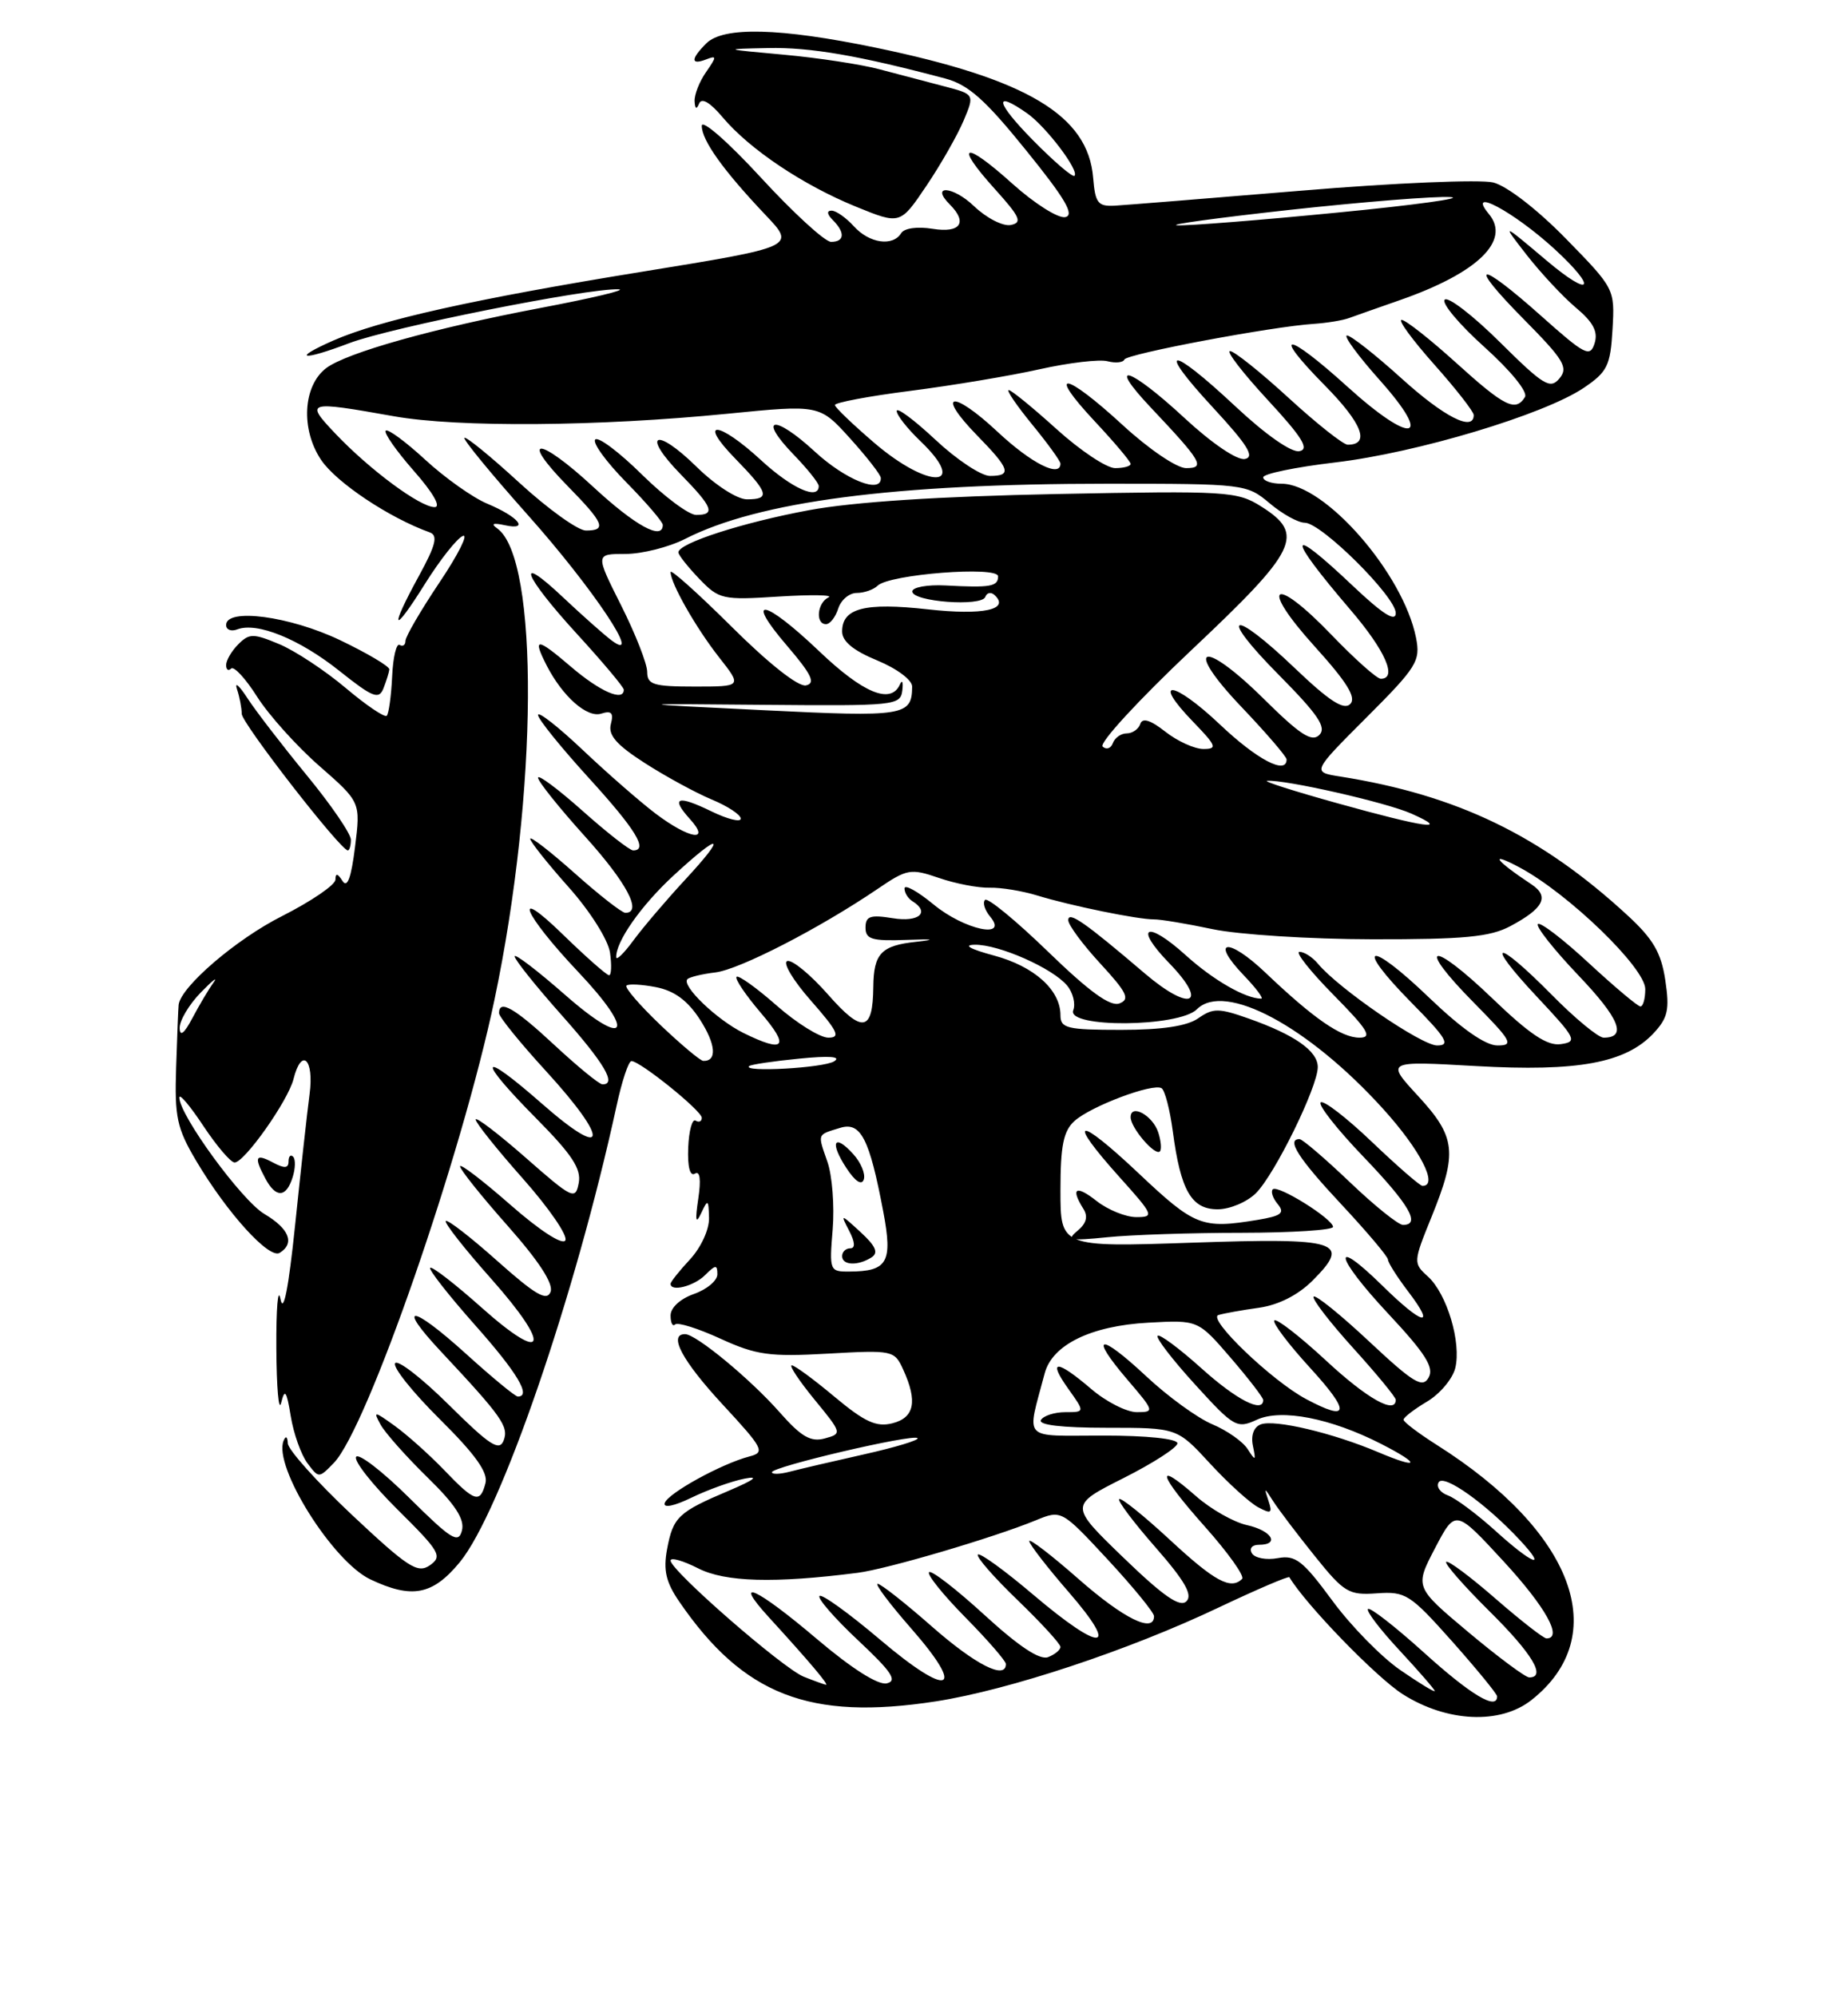 <?xml version="1.0" encoding="UTF-8" standalone="no"?>
<!DOCTYPE svg PUBLIC "-//W3C//DTD SVG 1.1//EN" "http://www.w3.org/Graphics/SVG/1.1/DTD/svg11.dtd" >
<svg xmlns="http://www.w3.org/2000/svg" xmlns:xlink="http://www.w3.org/1999/xlink" version="1.1" viewBox="0 0 237 256">
 <g >
 <path fill="currentColor"
d=" M 196.39 217.91 C 206.84 209.69 201.89 196.34 184.25 185.19 C 181.92 183.71 180.00 182.26 180.00 181.97 C 180.00 181.67 181.35 180.64 182.99 179.66 C 184.64 178.69 186.28 176.75 186.63 175.36 C 187.44 172.10 185.57 165.82 183.11 163.60 C 181.23 161.90 181.24 161.76 183.60 155.95 C 186.94 147.72 186.72 145.74 181.86 140.47 C 177.72 135.98 177.72 135.98 189.29 136.64 C 202.35 137.38 208.47 136.25 212.05 132.45 C 213.90 130.47 214.14 129.42 213.57 125.64 C 213.04 122.11 212.02 120.35 208.70 117.30 C 197.60 107.08 186.89 101.91 171.88 99.53 C 168.25 98.96 168.25 98.96 175.25 91.96 C 181.72 85.49 182.19 84.72 181.60 81.74 C 179.95 73.48 169.92 62.00 164.35 62.00 C 163.06 62.00 162.00 61.63 162.00 61.18 C 162.00 60.73 166.16 59.87 171.25 59.27 C 181.70 58.04 198.00 53.15 203.10 49.72 C 206.14 47.67 206.53 46.88 206.80 42.22 C 207.10 37.03 207.07 36.98 200.80 30.57 C 197.15 26.84 193.24 23.82 191.50 23.39 C 189.85 22.98 178.82 23.44 167.00 24.43 C 155.18 25.41 144.38 26.28 143.00 26.36 C 140.80 26.48 140.46 26.05 140.19 22.76 C 139.53 14.79 131.72 10.13 112.31 6.11 C 100.00 3.56 92.76 3.38 90.57 5.57 C 88.57 7.57 88.57 8.38 90.55 7.62 C 91.94 7.08 91.94 7.24 90.55 9.24 C 89.70 10.45 89.04 12.13 89.08 12.97 C 89.13 13.98 89.33 14.08 89.66 13.27 C 89.98 12.48 91.07 13.12 92.69 15.05 C 96.14 19.14 102.99 23.73 109.80 26.50 C 115.45 28.80 115.45 28.80 118.82 23.80 C 120.67 21.06 122.81 17.29 123.59 15.44 C 125.00 12.08 125.00 12.08 121.00 11.04 C 118.80 10.47 115.09 9.49 112.75 8.87 C 110.41 8.25 104.90 7.41 100.50 7.01 C 92.66 6.30 92.62 6.28 98.50 6.16 C 103.90 6.04 110.20 7.13 121.24 10.07 C 124.20 10.86 126.36 12.79 131.61 19.29 C 136.64 25.50 137.85 27.58 136.61 27.83 C 135.70 28.01 132.66 26.08 129.84 23.55 C 123.62 17.95 122.28 18.35 127.58 24.22 C 130.84 27.83 131.15 28.54 129.62 28.84 C 128.62 29.03 126.50 27.94 124.91 26.42 C 122.21 23.83 119.24 23.64 121.82 26.22 C 124.13 28.53 123.16 29.90 119.63 29.33 C 117.65 29.01 115.97 29.24 115.57 29.89 C 114.49 31.63 111.48 31.19 109.50 29.00 C 108.50 27.90 107.22 27.00 106.65 27.00 C 106.00 27.00 106.06 27.46 106.80 28.20 C 108.41 29.81 108.32 31.00 106.58 31.00 C 105.80 31.00 101.75 27.29 97.58 22.76 C 93.38 18.20 90.00 15.24 90.00 16.13 C 90.00 17.99 92.76 21.85 98.19 27.57 C 102.05 31.63 102.05 31.63 82.28 34.84 C 60.93 38.30 48.69 41.03 42.74 43.65 C 37.28 46.06 38.73 46.29 44.80 43.98 C 50.06 41.98 75.33 36.93 79.32 37.08 C 80.52 37.13 75.97 38.21 69.22 39.49 C 55.57 42.08 44.38 45.23 41.81 47.20 C 38.85 49.48 38.55 55.04 41.19 58.96 C 43.15 61.86 49.91 66.37 55.12 68.24 C 56.19 68.63 55.89 69.86 53.75 73.77 C 49.87 80.86 50.33 81.50 54.51 74.82 C 56.45 71.73 58.63 68.97 59.37 68.69 C 60.10 68.41 58.75 71.10 56.35 74.67 C 53.96 78.24 52.00 81.60 52.00 82.14 C 52.00 82.68 51.66 82.91 51.25 82.66 C 50.84 82.41 50.40 84.24 50.29 86.73 C 50.17 89.22 49.86 91.47 49.60 91.74 C 49.33 92.00 46.95 90.39 44.31 88.16 C 41.66 85.93 37.84 83.41 35.81 82.56 C 32.48 81.17 31.97 81.17 30.56 82.58 C 29.70 83.44 29.00 84.64 29.00 85.24 C 29.00 85.84 29.29 86.05 29.64 85.69 C 29.99 85.34 31.50 86.97 32.98 89.31 C 34.47 91.65 38.06 95.65 40.97 98.19 C 46.25 102.81 46.25 102.81 45.53 108.57 C 45.04 112.52 44.54 113.88 43.92 112.91 C 43.30 111.93 43.03 111.88 43.02 112.74 C 43.01 113.42 39.92 115.52 36.17 117.42 C 30.30 120.37 23.20 126.46 22.91 128.78 C 22.86 129.18 22.72 132.77 22.59 136.77 C 22.38 143.17 22.68 144.60 25.15 148.77 C 29.11 155.45 34.52 161.42 35.87 160.58 C 37.84 159.36 37.10 157.49 33.91 155.60 C 31.01 153.89 23.00 142.93 23.00 140.67 C 23.00 140.11 24.39 141.76 26.09 144.33 C 27.80 146.90 29.59 149.00 30.09 149.00 C 31.35 149.00 36.94 141.09 37.64 138.31 C 38.67 134.19 40.31 135.73 39.70 140.25 C 39.39 142.59 38.56 150.12 37.85 157.00 C 37.00 165.18 36.35 168.46 35.97 166.50 C 35.65 164.85 35.41 167.69 35.44 172.80 C 35.47 177.92 35.75 181.07 36.06 179.80 C 36.52 177.93 36.75 178.24 37.29 181.53 C 37.65 183.74 38.61 186.44 39.42 187.53 C 40.88 189.49 40.89 189.49 42.82 187.50 C 47.10 183.07 59.22 148.14 63.42 128.11 C 68.99 101.62 69.16 71.59 63.77 67.73 C 62.91 67.12 63.23 66.99 64.75 67.32 C 67.96 68.02 66.49 66.23 62.49 64.56 C 60.64 63.79 57.06 61.25 54.54 58.93 C 52.02 56.61 49.74 54.93 49.47 55.20 C 49.20 55.47 50.82 57.79 53.07 60.35 C 55.54 63.15 56.60 65.00 55.74 65.00 C 53.88 65.00 47.45 60.24 43.05 55.62 C 39.07 51.43 39.30 51.36 50.50 53.35 C 58.73 54.81 76.73 54.67 93.30 53.03 C 105.10 51.86 105.10 51.86 109.01 56.18 C 111.16 58.56 112.94 60.84 112.96 61.25 C 113.07 63.37 108.42 61.51 104.46 57.85 C 99.25 53.05 97.09 53.43 101.82 58.31 C 103.57 60.12 105.00 61.91 105.00 62.30 C 105.00 64.16 101.53 62.60 97.62 59.00 C 92.10 53.91 89.37 53.74 94.30 58.79 C 98.59 63.19 98.82 64.00 95.79 64.00 C 94.54 64.00 91.72 62.18 89.31 59.81 C 84.05 54.65 82.20 55.58 87.31 60.81 C 91.43 65.02 91.80 66.00 89.28 66.00 C 88.34 66.00 85.20 63.66 82.31 60.81 C 79.41 57.95 76.73 55.94 76.34 56.33 C 75.94 56.72 77.73 59.19 80.31 61.81 C 82.89 64.43 85.00 66.89 85.00 67.28 C 85.00 69.33 81.46 67.39 76.03 62.36 C 69.06 55.92 66.50 55.87 72.81 62.31 C 77.47 67.06 77.86 68.00 75.14 68.00 C 74.12 68.00 70.28 65.24 66.60 61.87 C 62.93 58.50 59.76 55.92 59.56 56.12 C 59.37 56.33 63.02 60.77 67.68 66.00 C 76.04 75.37 82.66 85.28 78.39 82.05 C 77.35 81.26 74.59 78.80 72.25 76.60 C 65.94 70.64 67.10 73.73 74.00 81.26 C 77.30 84.86 80.00 88.08 80.00 88.40 C 80.00 89.98 76.95 88.65 73.18 85.42 C 68.82 81.69 68.25 81.67 70.12 85.32 C 72.17 89.29 75.29 92.04 77.10 91.47 C 78.42 91.05 78.72 91.37 78.34 92.81 C 77.97 94.22 79.06 95.47 82.69 97.80 C 85.35 99.51 89.21 101.61 91.26 102.47 C 93.32 103.32 95.00 104.43 95.00 104.93 C 95.00 105.42 93.31 105.00 91.25 104.00 C 86.86 101.86 85.96 102.19 88.49 104.99 C 91.21 107.99 88.41 107.55 84.09 104.29 C 82.12 102.80 77.91 99.13 74.75 96.14 C 71.59 93.15 69.00 91.12 69.00 91.64 C 69.00 92.16 71.93 95.78 75.50 99.70 C 81.53 106.31 83.18 109.00 81.20 109.00 C 80.76 109.00 77.83 106.71 74.70 103.92 C 71.56 101.13 69.00 99.22 69.00 99.68 C 69.00 100.15 71.70 103.52 75.00 107.18 C 80.38 113.14 82.43 117.00 80.20 117.00 C 79.76 117.00 76.83 114.71 73.70 111.92 C 70.56 109.13 68.00 107.14 68.00 107.51 C 68.00 107.88 70.20 110.65 72.90 113.68 C 75.67 116.78 77.98 120.44 78.23 122.09 C 78.46 123.69 78.41 125.00 78.11 125.00 C 77.81 125.00 75.13 122.64 72.16 119.75 C 65.52 113.29 67.10 117.11 74.15 124.57 C 81.60 132.44 80.45 134.51 72.50 127.54 C 68.92 124.40 66.00 122.17 66.00 122.58 C 66.00 122.99 68.70 126.37 72.00 130.08 C 77.54 136.31 79.14 139.03 77.25 138.98 C 76.84 138.97 74.09 136.72 71.14 133.98 C 65.99 129.19 64.00 128.04 64.00 129.86 C 64.00 130.33 66.70 133.66 70.00 137.26 C 78.25 146.27 77.94 148.87 69.50 141.46 C 61.42 134.37 61.02 135.53 68.83 143.41 C 73.35 147.98 74.57 149.82 74.22 151.63 C 73.80 153.84 73.43 153.67 67.39 148.36 C 63.87 145.28 61.00 143.09 61.00 143.49 C 61.00 143.90 63.73 147.32 67.08 151.09 C 70.42 154.86 72.86 158.41 72.50 158.99 C 72.12 159.61 69.20 157.71 65.43 154.40 C 61.89 151.30 59.00 149.09 59.00 149.49 C 59.00 149.90 61.75 153.33 65.11 157.12 C 69.13 161.66 71.00 164.54 70.61 165.58 C 70.13 166.82 68.68 165.98 63.79 161.63 C 60.37 158.58 57.39 156.27 57.17 156.50 C 56.95 156.72 59.56 160.05 62.98 163.89 C 70.82 172.72 70.04 174.98 61.72 167.56 C 58.34 164.55 55.39 162.27 55.17 162.50 C 54.95 162.72 57.52 166.00 60.88 169.79 C 66.34 175.93 68.18 179.00 66.41 179.00 C 66.08 179.00 63.08 176.53 59.74 173.50 C 52.74 167.17 50.73 167.02 56.59 173.27 C 64.39 181.60 65.27 182.86 64.59 184.63 C 64.04 186.06 62.82 185.27 57.58 180.08 C 54.10 176.63 50.98 174.22 50.67 174.73 C 50.35 175.24 52.95 178.48 56.43 181.93 C 60.96 186.42 62.62 188.74 62.26 190.10 C 61.57 192.74 60.89 192.52 56.95 188.41 C 55.05 186.44 52.21 183.90 50.63 182.76 C 47.96 180.84 47.84 180.83 48.81 182.60 C 49.38 183.64 52.08 186.68 54.81 189.35 C 58.41 192.86 59.62 194.74 59.24 196.18 C 58.79 197.90 57.89 197.34 52.48 191.98 C 49.05 188.58 45.98 186.22 45.67 186.73 C 45.35 187.24 47.76 190.29 51.01 193.51 C 56.42 198.87 56.77 199.47 55.14 200.62 C 53.56 201.72 52.35 200.93 45.16 194.19 C 40.66 189.96 36.95 185.82 36.91 185.00 C 36.87 184.12 36.65 183.98 36.37 184.66 C 35.02 187.95 42.65 200.13 47.49 202.43 C 52.82 204.96 55.48 204.45 58.95 200.25 C 64.22 193.86 73.76 166.13 79.07 141.75 C 79.75 138.59 80.61 136.00 80.98 136.00 C 82.09 136.00 90.00 142.37 90.00 143.27 C 90.00 143.74 89.64 143.90 89.21 143.63 C 88.78 143.36 88.35 144.92 88.26 147.10 C 88.16 149.55 88.49 150.82 89.12 150.43 C 89.77 150.03 89.92 151.18 89.55 153.65 C 89.13 156.48 89.23 156.97 89.92 155.50 C 90.78 153.66 90.87 153.71 90.93 156.10 C 90.97 157.57 89.91 159.88 88.50 161.41 C 87.12 162.89 86.00 164.30 86.00 164.55 C 86.00 165.62 88.99 164.86 90.43 163.43 C 91.77 162.09 92.00 162.07 92.00 163.33 C 92.00 164.14 90.65 165.27 89.00 165.85 C 87.24 166.47 86.00 167.60 86.00 168.61 C 86.00 169.56 86.26 170.07 86.58 169.76 C 86.89 169.44 89.51 170.26 92.39 171.58 C 96.98 173.68 98.67 173.92 106.15 173.50 C 114.52 173.03 114.71 173.07 115.84 175.56 C 117.70 179.63 117.27 181.72 114.43 182.43 C 112.38 182.94 110.90 182.26 107.04 179.04 C 104.39 176.82 101.92 175.00 101.54 175.00 C 101.17 175.00 102.48 176.97 104.45 179.38 C 108.00 183.70 108.01 183.76 105.77 184.37 C 103.98 184.86 102.76 184.16 100.00 181.03 C 96.23 176.75 89.26 171.00 87.86 171.00 C 85.67 171.00 87.48 174.40 92.66 180.00 C 97.92 185.68 98.16 186.15 96.10 186.68 C 92.51 187.62 85.63 191.41 85.25 192.65 C 85.04 193.33 86.46 193.04 88.70 191.95 C 90.79 190.94 93.85 189.84 95.50 189.52 C 97.44 189.14 96.73 189.68 93.51 191.05 C 86.98 193.81 86.33 194.42 85.55 198.56 C 85.05 201.26 85.40 202.79 87.11 205.28 C 95.33 217.27 103.83 220.57 120.01 218.07 C 129.38 216.62 144.79 211.51 156.33 206.02 C 161.19 203.72 165.25 201.98 165.36 202.16 C 167.46 205.67 176.52 215.01 179.91 217.16 C 185.56 220.74 192.39 221.06 196.39 217.91 Z  M 37.52 150.92 C 37.89 149.78 37.92 148.58 37.59 148.26 C 37.27 147.93 37.00 148.21 37.00 148.87 C 37.00 149.76 36.48 149.79 35.00 149.00 C 32.75 147.80 32.53 148.26 34.04 151.07 C 35.38 153.58 36.70 153.52 37.52 150.92 Z  M 45.00 107.63 C 45.00 106.87 42.46 103.16 39.35 99.38 C 36.24 95.59 32.81 91.15 31.74 89.50 C 30.67 87.85 30.06 87.32 30.39 88.33 C 30.73 89.34 31.00 90.76 31.00 91.49 C 31.00 92.69 43.68 109.00 44.61 109.00 C 44.82 109.00 45.00 108.38 45.00 107.63 Z  M 49.93 85.80 C 49.97 85.42 47.12 83.73 43.61 82.05 C 37.16 78.97 29.00 77.89 29.00 80.11 C 29.00 80.72 29.64 80.97 30.43 80.67 C 32.95 79.70 38.37 81.89 43.50 85.97 C 47.82 89.41 48.59 89.71 49.18 88.22 C 49.55 87.27 49.89 86.19 49.93 85.80 Z  M 182.69 211.88 C 178.96 208.51 175.70 205.97 175.44 206.23 C 175.18 206.48 177.00 208.87 179.49 211.54 C 181.97 214.21 184.00 216.55 184.00 216.74 C 184.00 216.94 182.01 215.73 179.59 214.06 C 177.16 212.39 173.22 208.37 170.84 205.12 C 167.08 200.02 166.15 199.29 163.87 199.71 C 162.43 199.98 160.94 199.71 160.56 199.10 C 160.18 198.48 160.56 198.00 161.44 198.00 C 164.20 198.00 163.10 196.18 159.93 195.48 C 158.23 195.11 155.29 193.44 153.39 191.77 C 147.99 187.03 148.55 188.97 154.51 195.66 C 157.49 199.00 159.64 202.02 159.30 202.37 C 157.85 203.81 155.79 202.70 150.03 197.36 C 146.68 194.26 143.75 191.91 143.53 192.14 C 143.30 192.36 145.40 195.15 148.20 198.34 C 151.94 202.61 152.98 204.42 152.16 205.24 C 151.33 206.07 149.21 204.60 144.09 199.66 C 137.14 192.95 137.14 192.95 144.07 189.46 C 147.88 187.54 151.00 185.53 151.00 184.99 C 151.00 184.41 147.08 184.00 141.48 184.00 C 130.88 184.00 131.66 184.83 133.98 176.02 C 134.95 172.36 139.91 169.93 147.27 169.53 C 153.65 169.18 153.65 169.18 157.82 174.02 C 160.12 176.69 162.00 179.13 162.00 179.44 C 162.00 181.18 158.58 179.43 154.07 175.37 C 151.24 172.83 148.71 170.95 148.46 171.21 C 148.20 171.46 150.36 174.27 153.25 177.44 C 158.26 182.94 158.62 183.15 161.19 181.97 C 164.32 180.53 170.67 181.77 177.13 185.07 C 182.30 187.71 182.06 188.38 176.75 186.13 C 170.92 183.66 163.45 181.89 161.68 182.57 C 160.79 182.91 160.40 183.98 160.68 185.31 C 161.09 187.26 161.02 187.31 160.01 185.74 C 159.40 184.77 157.35 183.34 155.47 182.55 C 153.58 181.76 149.78 179.00 147.01 176.41 C 140.97 170.77 139.60 171.00 144.58 176.83 C 148.05 180.88 148.09 181.00 145.79 181.00 C 144.49 181.00 141.87 179.67 139.96 178.04 C 135.50 174.23 134.30 174.21 137.00 178.00 C 139.14 181.00 139.14 181.00 136.63 181.00 C 135.25 181.00 133.84 181.45 133.50 182.00 C 133.11 182.64 136.15 183.00 141.92 183.00 C 150.96 183.00 150.96 183.00 155.17 187.57 C 157.48 190.08 160.26 192.60 161.34 193.18 C 163.02 194.08 163.21 193.96 162.68 192.37 C 162.09 190.61 162.13 190.61 163.28 192.41 C 163.95 193.46 166.34 196.61 168.59 199.41 C 172.38 204.13 172.96 204.48 176.59 204.22 C 180.27 203.96 180.84 204.33 186.25 210.40 C 189.41 213.96 192.00 217.12 192.00 217.43 C 192.00 219.26 188.65 217.26 182.69 211.88 Z  M 103.08 214.91 C 100.39 213.83 86.00 201.29 86.00 200.02 C 86.00 199.58 87.59 200.03 89.54 201.02 C 93.00 202.78 99.30 202.96 110.00 201.59 C 113.77 201.11 127.41 197.09 132.82 194.87 C 136.13 193.51 136.13 193.51 142.07 199.90 C 145.33 203.42 148.00 206.68 148.00 207.15 C 148.00 209.38 144.13 207.48 138.36 202.42 C 134.86 199.34 132.00 197.15 132.00 197.53 C 132.00 197.91 134.29 200.88 137.10 204.11 C 143.69 211.72 141.31 211.86 132.50 204.39 C 128.86 201.30 125.67 198.99 125.41 199.25 C 125.15 199.52 127.43 202.13 130.47 205.06 C 133.51 207.99 136.00 210.70 136.00 211.09 C 136.00 211.47 135.28 212.06 134.41 212.40 C 133.34 212.81 130.64 211.01 126.25 206.99 C 122.64 203.69 119.45 201.22 119.15 201.51 C 118.86 201.81 120.95 204.41 123.81 207.31 C 126.66 210.20 129.00 212.89 129.00 213.28 C 129.00 215.36 125.12 213.39 119.54 208.50 C 116.10 205.47 112.95 203.00 112.56 203.00 C 112.16 203.00 114.10 205.58 116.87 208.74 C 124.02 216.90 121.76 217.70 112.87 210.16 C 108.89 206.79 105.40 204.27 105.10 204.56 C 104.81 204.86 107.03 207.41 110.03 210.23 C 114.36 214.28 115.13 215.44 113.72 215.76 C 112.61 216.01 109.23 213.86 104.77 210.08 C 97.00 203.49 93.82 202.04 98.57 207.25 C 103.81 212.98 106.36 216.00 105.92 215.94 C 105.69 215.90 104.41 215.44 103.08 214.91 Z  M 188.34 209.22 C 181.43 203.43 181.43 203.43 184.04 198.43 C 186.66 193.43 186.66 193.43 192.83 200.12 C 198.23 205.98 200.47 210.00 198.33 210.00 C 197.96 210.00 195.01 207.70 191.78 204.89 C 188.54 202.07 185.71 199.96 185.47 200.19 C 185.24 200.42 187.74 203.27 191.03 206.53 C 196.51 211.95 198.34 215.00 196.12 215.00 C 195.64 215.00 192.14 212.40 188.34 209.22 Z  M 191.73 196.16 C 189.40 194.06 186.68 192.03 185.69 191.67 C 184.69 191.31 184.16 190.55 184.51 189.98 C 185.18 188.90 190.59 192.75 194.92 197.40 C 198.57 201.31 196.53 200.52 191.73 196.16 Z  M 99.00 188.70 C 99.00 187.99 117.09 183.76 117.67 184.33 C 117.91 184.58 114.82 185.51 110.80 186.41 C 106.79 187.31 102.49 188.31 101.25 188.64 C 100.01 188.96 99.00 188.99 99.00 188.70 Z  M 167.50 179.32 C 163.13 177.00 154.78 169.00 156.26 168.55 C 156.94 168.34 159.28 167.92 161.45 167.62 C 163.97 167.26 166.46 166.00 168.33 164.14 C 173.34 159.12 171.80 158.63 152.85 159.28 C 136.00 159.85 136.00 159.85 136.00 152.58 C 136.00 146.85 136.38 144.96 137.80 143.68 C 139.89 141.79 147.86 138.79 148.97 139.48 C 149.39 139.74 150.04 142.23 150.41 145.02 C 151.41 152.59 152.80 155.00 156.16 155.00 C 157.72 155.00 159.94 154.06 161.08 152.92 C 163.51 150.49 169.00 139.29 169.00 136.77 C 169.00 134.71 166.04 132.63 160.14 130.55 C 156.30 129.19 155.57 129.19 153.68 130.51 C 152.24 131.52 149.05 132.00 143.78 132.00 C 136.82 132.00 136.00 131.80 136.00 130.11 C 136.00 126.88 132.62 123.85 127.46 122.47 C 124.42 121.65 123.47 121.12 125.00 121.09 C 128.07 121.03 135.02 124.10 136.86 126.33 C 137.61 127.23 137.96 128.66 137.64 129.49 C 136.76 131.78 151.19 131.67 153.50 129.36 C 157.06 125.80 167.79 131.54 177.39 142.14 C 182.17 147.42 184.51 152.00 182.43 152.00 C 182.11 152.00 179.18 149.45 175.92 146.34 C 172.66 143.23 169.71 140.96 169.37 141.30 C 169.03 141.64 171.51 144.78 174.88 148.29 C 180.74 154.40 182.25 157.00 179.93 157.00 C 179.33 157.00 176.26 154.53 173.09 151.50 C 169.91 148.47 167.02 146.00 166.66 146.00 C 164.93 146.00 166.51 148.47 172.00 154.34 C 175.30 157.87 178.00 161.07 178.00 161.44 C 178.00 161.82 179.18 163.68 180.62 165.57 C 184.21 170.28 182.47 169.88 177.31 164.81 C 170.62 158.25 171.18 161.05 178.01 168.35 C 182.80 173.47 183.95 175.28 183.22 176.56 C 182.44 177.96 181.29 177.27 175.62 171.97 C 171.95 168.53 168.73 165.93 168.47 166.19 C 168.22 166.45 170.48 169.40 173.50 172.74 C 176.53 176.08 179.00 179.08 179.00 179.41 C 179.00 181.34 175.33 179.28 170.03 174.36 C 166.68 171.26 163.71 168.96 163.43 169.24 C 163.15 169.52 165.23 172.28 168.06 175.37 C 173.23 181.03 173.05 182.28 167.50 179.32 Z  M 159.25 158.01 C 165.71 158.00 170.98 157.66 170.96 157.25 C 170.90 156.20 163.86 151.81 163.23 152.44 C 162.95 152.72 163.23 153.58 163.87 154.34 C 164.81 155.48 164.33 155.85 161.26 156.36 C 154.13 157.53 153.23 157.18 146.02 150.38 C 138.08 142.89 136.67 143.19 143.59 150.89 C 147.95 155.74 148.06 156.00 145.73 156.00 C 144.38 156.00 142.08 155.07 140.63 153.93 C 137.98 151.84 137.26 152.27 138.94 154.94 C 139.57 155.93 139.32 156.82 138.18 157.76 C 136.72 158.96 137.23 159.06 142.00 158.58 C 145.03 158.27 152.79 158.01 159.25 158.01 Z  M 148.55 145.17 C 147.86 142.98 145.00 141.40 145.00 143.20 C 145.00 144.55 148.13 148.20 148.75 147.58 C 148.99 147.34 148.90 146.26 148.55 145.17 Z  M 106.79 157.56 C 107.03 154.57 106.73 150.67 106.11 148.90 C 104.84 145.24 104.75 145.48 107.75 144.56 C 110.39 143.75 111.50 145.91 113.28 155.32 C 114.50 161.79 113.84 162.96 108.92 162.98 C 106.40 163.00 106.35 162.86 106.79 157.56 Z  M 111.76 161.17 C 112.69 160.58 112.33 159.73 110.37 157.93 C 107.79 155.56 107.76 155.55 108.90 157.75 C 109.66 159.21 109.71 160.00 109.04 160.00 C 108.47 160.00 108.00 160.45 108.00 161.00 C 108.00 162.19 110.00 162.28 111.76 161.17 Z  M 109.44 147.94 C 106.97 145.20 106.36 146.38 108.54 149.70 C 109.68 151.44 110.51 151.98 110.78 151.17 C 111.01 150.46 110.41 149.01 109.44 147.94 Z  M 96.08 136.64 C 96.31 136.44 99.19 136.01 102.48 135.69 C 106.37 135.30 107.94 135.42 106.98 136.03 C 105.63 136.89 95.12 137.47 96.08 136.64 Z  M 84.69 131.37 C 82.05 128.85 80.09 126.58 80.34 126.33 C 80.59 126.08 82.30 126.17 84.15 126.53 C 86.48 126.99 88.19 128.24 89.76 130.67 C 91.81 133.84 91.99 136.04 90.19 135.98 C 89.81 135.96 87.34 133.89 84.69 131.37 Z  M 95.35 132.40 C 91.94 130.72 87.35 126.32 88.16 125.50 C 88.44 125.23 90.05 124.84 91.73 124.64 C 94.82 124.28 105.08 119.00 112.53 113.95 C 116.33 111.36 116.78 111.28 120.42 112.53 C 122.54 113.26 125.46 113.82 126.91 113.78 C 128.36 113.74 131.11 114.19 133.03 114.78 C 137.29 116.09 145.96 117.86 148.00 117.84 C 148.82 117.83 152.20 118.39 155.50 119.09 C 158.80 119.79 168.03 120.38 176.00 120.39 C 187.76 120.41 191.10 120.09 193.69 118.71 C 197.97 116.43 198.75 114.91 196.42 113.36 C 191.73 110.25 190.87 109.05 194.84 111.16 C 201.11 114.49 211.00 124.05 211.00 126.77 C 211.00 128.00 210.72 129.00 210.38 129.00 C 210.04 129.00 207.07 126.50 203.77 123.45 C 200.47 120.39 197.53 118.14 197.23 118.44 C 196.93 118.74 199.26 121.69 202.40 124.99 C 207.70 130.54 208.70 133.00 205.66 133.00 C 204.98 133.00 201.99 130.53 199.00 127.50 C 191.79 120.20 190.22 120.41 197.10 127.75 C 202.13 133.11 202.34 133.52 200.17 133.83 C 198.43 134.08 196.18 132.57 191.38 127.96 C 183.49 120.39 181.47 120.88 189.02 128.52 C 193.88 133.44 194.19 134.00 192.05 134.00 C 190.50 134.00 187.46 131.87 183.29 127.88 C 175.47 120.36 173.52 120.92 181.02 128.52 C 185.51 133.06 186.07 134.00 184.31 134.00 C 182.30 134.00 171.68 126.72 169.02 123.52 C 168.32 122.68 167.26 122.00 166.66 122.00 C 166.06 122.00 168.01 124.47 171.00 127.50 C 175.44 132.00 176.05 133.00 174.35 133.00 C 172.01 133.00 168.49 130.57 162.27 124.65 C 157.49 120.10 155.10 120.41 159.51 125.01 C 161.09 126.65 162.09 128.00 161.75 128.00 C 159.73 128.00 155.57 125.61 152.03 122.40 C 147.04 117.90 145.36 118.72 149.93 123.43 C 155.07 128.73 152.69 129.77 146.83 124.78 C 139.15 118.23 137.00 116.73 137.00 117.94 C 137.00 118.55 138.85 121.05 141.12 123.51 C 144.54 127.22 144.95 128.08 143.57 128.61 C 142.39 129.06 139.73 127.13 134.42 121.99 C 130.30 118.00 126.66 115.01 126.33 115.34 C 125.99 115.68 126.28 116.64 126.98 117.48 C 129.42 120.41 123.68 119.19 119.73 115.93 C 117.68 114.24 116.00 113.31 116.00 113.87 C 116.00 114.43 116.45 115.16 117.00 115.50 C 119.33 116.94 117.85 118.24 114.50 117.69 C 111.60 117.22 111.00 117.43 111.00 118.90 C 111.00 120.39 111.82 120.63 116.25 120.47 C 119.72 120.34 120.15 120.42 117.52 120.71 C 113.01 121.19 112.04 122.21 112.00 126.50 C 111.94 132.27 110.60 132.49 106.19 127.47 C 103.93 124.91 101.58 122.97 100.96 123.18 C 100.35 123.38 101.72 125.68 104.01 128.27 C 107.46 132.20 107.84 133.00 106.23 133.00 C 105.16 133.00 102.17 131.14 99.60 128.88 C 97.02 126.61 94.71 124.96 94.46 125.20 C 94.21 125.45 95.62 127.53 97.58 129.83 C 101.33 134.20 100.64 135.01 95.35 132.40 Z  M 23.04 131.77 C 23.02 130.81 24.24 128.76 25.75 127.21 C 27.26 125.66 27.99 125.09 27.38 125.94 C 26.76 126.80 25.54 128.85 24.67 130.50 C 23.62 132.48 23.07 132.91 23.04 131.77 Z  M 79.03 122.70 C 78.95 120.71 82.23 116.04 86.40 112.20 C 92.51 106.57 93.32 106.87 87.87 112.75 C 85.45 115.36 82.48 118.85 81.26 120.50 C 80.05 122.15 79.05 123.14 79.03 122.70 Z  M 171.50 102.95 C 166.00 101.42 161.95 100.13 162.50 100.08 C 164.78 99.90 177.76 102.84 181.00 104.28 C 186.15 106.57 182.80 106.10 171.50 102.95 Z  M 156.43 92.84 C 150.45 87.19 147.59 86.91 153.01 92.51 C 156.01 95.61 156.16 96.00 154.33 96.00 C 153.20 96.00 151.00 95.00 149.46 93.79 C 147.54 92.28 146.51 91.96 146.24 92.79 C 146.02 93.45 145.23 94.00 144.50 94.00 C 143.77 94.00 142.97 94.56 142.72 95.25 C 142.47 95.94 141.88 96.13 141.41 95.69 C 140.93 95.24 146.05 89.69 152.77 83.35 C 166.45 70.47 167.41 68.49 161.75 64.92 C 158.66 62.97 157.39 62.89 135.50 63.32 C 120.46 63.62 109.48 64.33 103.76 65.39 C 95.24 66.97 87.00 69.63 87.00 70.80 C 87.00 71.13 88.20 72.64 89.66 74.17 C 92.22 76.83 92.63 76.93 99.91 76.46 C 104.09 76.20 106.94 76.25 106.25 76.57 C 104.80 77.26 104.55 80.00 105.93 80.00 C 106.45 80.00 107.15 79.10 107.50 78.00 C 107.85 76.90 108.91 76.00 109.87 76.00 C 110.82 76.00 112.03 75.58 112.55 75.07 C 114.06 73.60 128.00 72.52 128.00 73.87 C 128.00 75.18 127.04 75.35 121.25 75.04 C 118.91 74.92 117.00 75.27 117.00 75.81 C 117.00 77.13 125.89 77.79 126.36 76.51 C 126.56 75.95 127.10 75.85 127.55 76.27 C 129.56 78.14 126.09 78.89 118.99 78.10 C 110.89 77.20 108.00 77.95 108.00 80.94 C 108.00 82.21 109.44 83.39 112.50 84.65 C 115.02 85.69 116.99 87.16 116.98 88.00 C 116.95 91.77 116.00 91.92 97.97 91.03 C 80.50 90.18 80.50 90.18 97.98 90.34 C 114.78 90.49 115.48 90.42 115.72 88.50 C 115.85 87.40 115.71 87.06 115.40 87.75 C 114.24 90.31 110.69 88.84 105.09 83.50 C 98.01 76.75 95.36 76.27 100.92 82.75 C 104.10 86.46 104.63 87.58 103.36 87.85 C 102.39 88.06 98.60 85.07 93.87 80.37 C 89.54 76.07 86.00 72.90 86.00 73.32 C 86.00 74.76 89.25 80.47 92.22 84.25 C 95.17 88.00 95.17 88.00 89.08 88.00 C 83.80 88.00 83.00 87.75 83.00 86.12 C 83.00 85.09 81.50 81.26 79.67 77.62 C 76.34 71.00 76.34 71.00 80.21 71.00 C 82.34 71.00 85.78 70.13 87.85 69.08 C 97.27 64.27 114.66 62.00 142.03 62.00 C 159.58 62.00 159.89 62.04 162.82 64.50 C 164.45 65.88 166.48 67.00 167.33 67.00 C 169.45 67.00 179.00 76.48 179.00 78.58 C 179.00 79.77 177.35 78.73 173.56 75.15 C 165.04 67.08 164.86 68.43 173.17 78.14 C 177.66 83.37 179.26 87.00 177.08 87.00 C 176.58 87.00 173.73 84.46 170.75 81.36 C 163.29 73.60 161.39 74.88 168.58 82.83 C 172.77 87.46 173.98 89.42 173.16 90.24 C 172.34 91.06 170.47 89.85 166.10 85.68 C 157.87 77.82 156.08 78.51 163.99 86.49 C 169.05 91.60 170.16 93.24 169.20 94.20 C 168.24 95.16 166.73 94.18 162.09 89.59 C 154.15 81.74 151.65 82.69 159.27 90.67 C 162.42 93.98 165.00 96.98 165.00 97.34 C 165.00 99.36 161.21 97.37 156.43 92.84 Z  M 112.11 56.75 C 109.38 54.41 107.11 52.24 107.07 51.92 C 107.03 51.61 111.39 50.78 116.75 50.10 C 122.11 49.41 129.57 48.17 133.32 47.33 C 137.08 46.49 140.99 46.03 142.03 46.30 C 143.06 46.57 144.04 46.47 144.20 46.08 C 144.51 45.36 163.13 41.85 168.50 41.51 C 170.15 41.40 172.18 41.07 173.00 40.77 C 173.82 40.47 176.75 39.44 179.50 38.48 C 189.47 35.01 193.78 30.86 190.96 27.45 C 187.96 23.84 194.08 27.09 199.34 31.90 C 204.92 37.02 204.16 38.29 198.41 33.45 C 192.54 28.50 192.54 28.50 195.81 32.70 C 197.61 35.00 200.44 38.04 202.11 39.44 C 204.34 41.31 204.97 42.52 204.50 44.01 C 203.92 45.84 203.27 45.50 197.68 40.52 C 189.47 33.20 188.05 33.47 195.45 40.95 C 200.56 46.12 201.16 47.10 200.00 48.50 C 198.81 49.93 197.97 49.42 192.36 43.86 C 188.89 40.42 185.70 37.97 185.28 38.41 C 184.85 38.85 187.15 41.59 190.38 44.49 C 193.76 47.53 195.97 50.25 195.57 50.89 C 194.37 52.83 192.96 52.13 186.74 46.50 C 183.39 43.47 180.25 41.00 179.75 41.00 C 179.25 41.00 181.13 43.56 183.92 46.70 C 186.71 49.83 189.00 52.76 189.00 53.20 C 189.00 55.38 185.21 53.45 179.74 48.50 C 176.39 45.47 173.25 43.00 172.75 43.00 C 172.25 43.00 174.15 45.59 176.97 48.75 C 183.91 56.53 181.11 57.08 172.82 49.58 C 164.94 42.44 162.91 42.32 169.90 49.40 C 174.70 54.26 175.76 57.00 172.84 57.00 C 172.27 57.00 168.86 54.30 165.26 51.00 C 161.66 47.70 158.28 45.00 157.75 45.00 C 157.22 45.00 159.39 47.81 162.57 51.25 C 167.03 56.07 167.96 57.58 166.64 57.83 C 165.62 58.03 162.28 55.69 158.43 52.08 C 149.95 44.15 148.17 44.26 155.57 52.25 C 160.02 57.06 160.96 58.58 159.65 58.83 C 158.65 59.02 155.42 56.83 151.91 53.58 C 144.84 47.03 141.78 46.09 147.60 52.25 C 154.14 59.17 154.62 60.00 152.11 60.00 C 150.92 60.00 147.34 57.57 144.00 54.50 C 136.55 47.65 134.13 47.29 140.36 53.96 C 142.91 56.68 145.00 59.16 145.00 59.46 C 145.00 59.76 144.10 60.00 143.01 60.00 C 141.92 60.00 138.54 57.75 135.50 55.00 C 132.46 52.25 129.70 50.00 129.37 50.00 C 129.03 50.00 130.39 51.99 132.38 54.42 C 134.37 56.85 136.00 59.10 136.00 59.42 C 136.00 61.28 132.26 59.39 127.94 55.35 C 122.11 49.90 119.92 50.28 125.31 55.81 C 129.54 60.13 129.81 61.00 126.96 61.00 C 125.83 61.00 122.68 58.91 119.96 56.36 C 117.23 53.81 115.00 52.15 115.00 52.68 C 115.00 53.20 116.35 54.92 118.00 56.50 C 124.34 62.58 119.17 62.80 112.11 56.75 Z  M 165.50 26.89 C 174.85 25.87 184.07 25.13 186.00 25.26 C 187.93 25.39 181.40 26.29 171.50 27.25 C 161.60 28.22 152.38 28.95 151.00 28.88 C 149.62 28.81 156.15 27.92 165.50 26.89 Z  M 132.48 17.98 C 127.71 13.14 127.34 11.45 131.72 14.52 C 134.15 16.22 138.45 21.89 137.80 22.53 C 137.57 22.77 135.17 20.71 132.48 17.98 Z "/>
</g>
</svg>